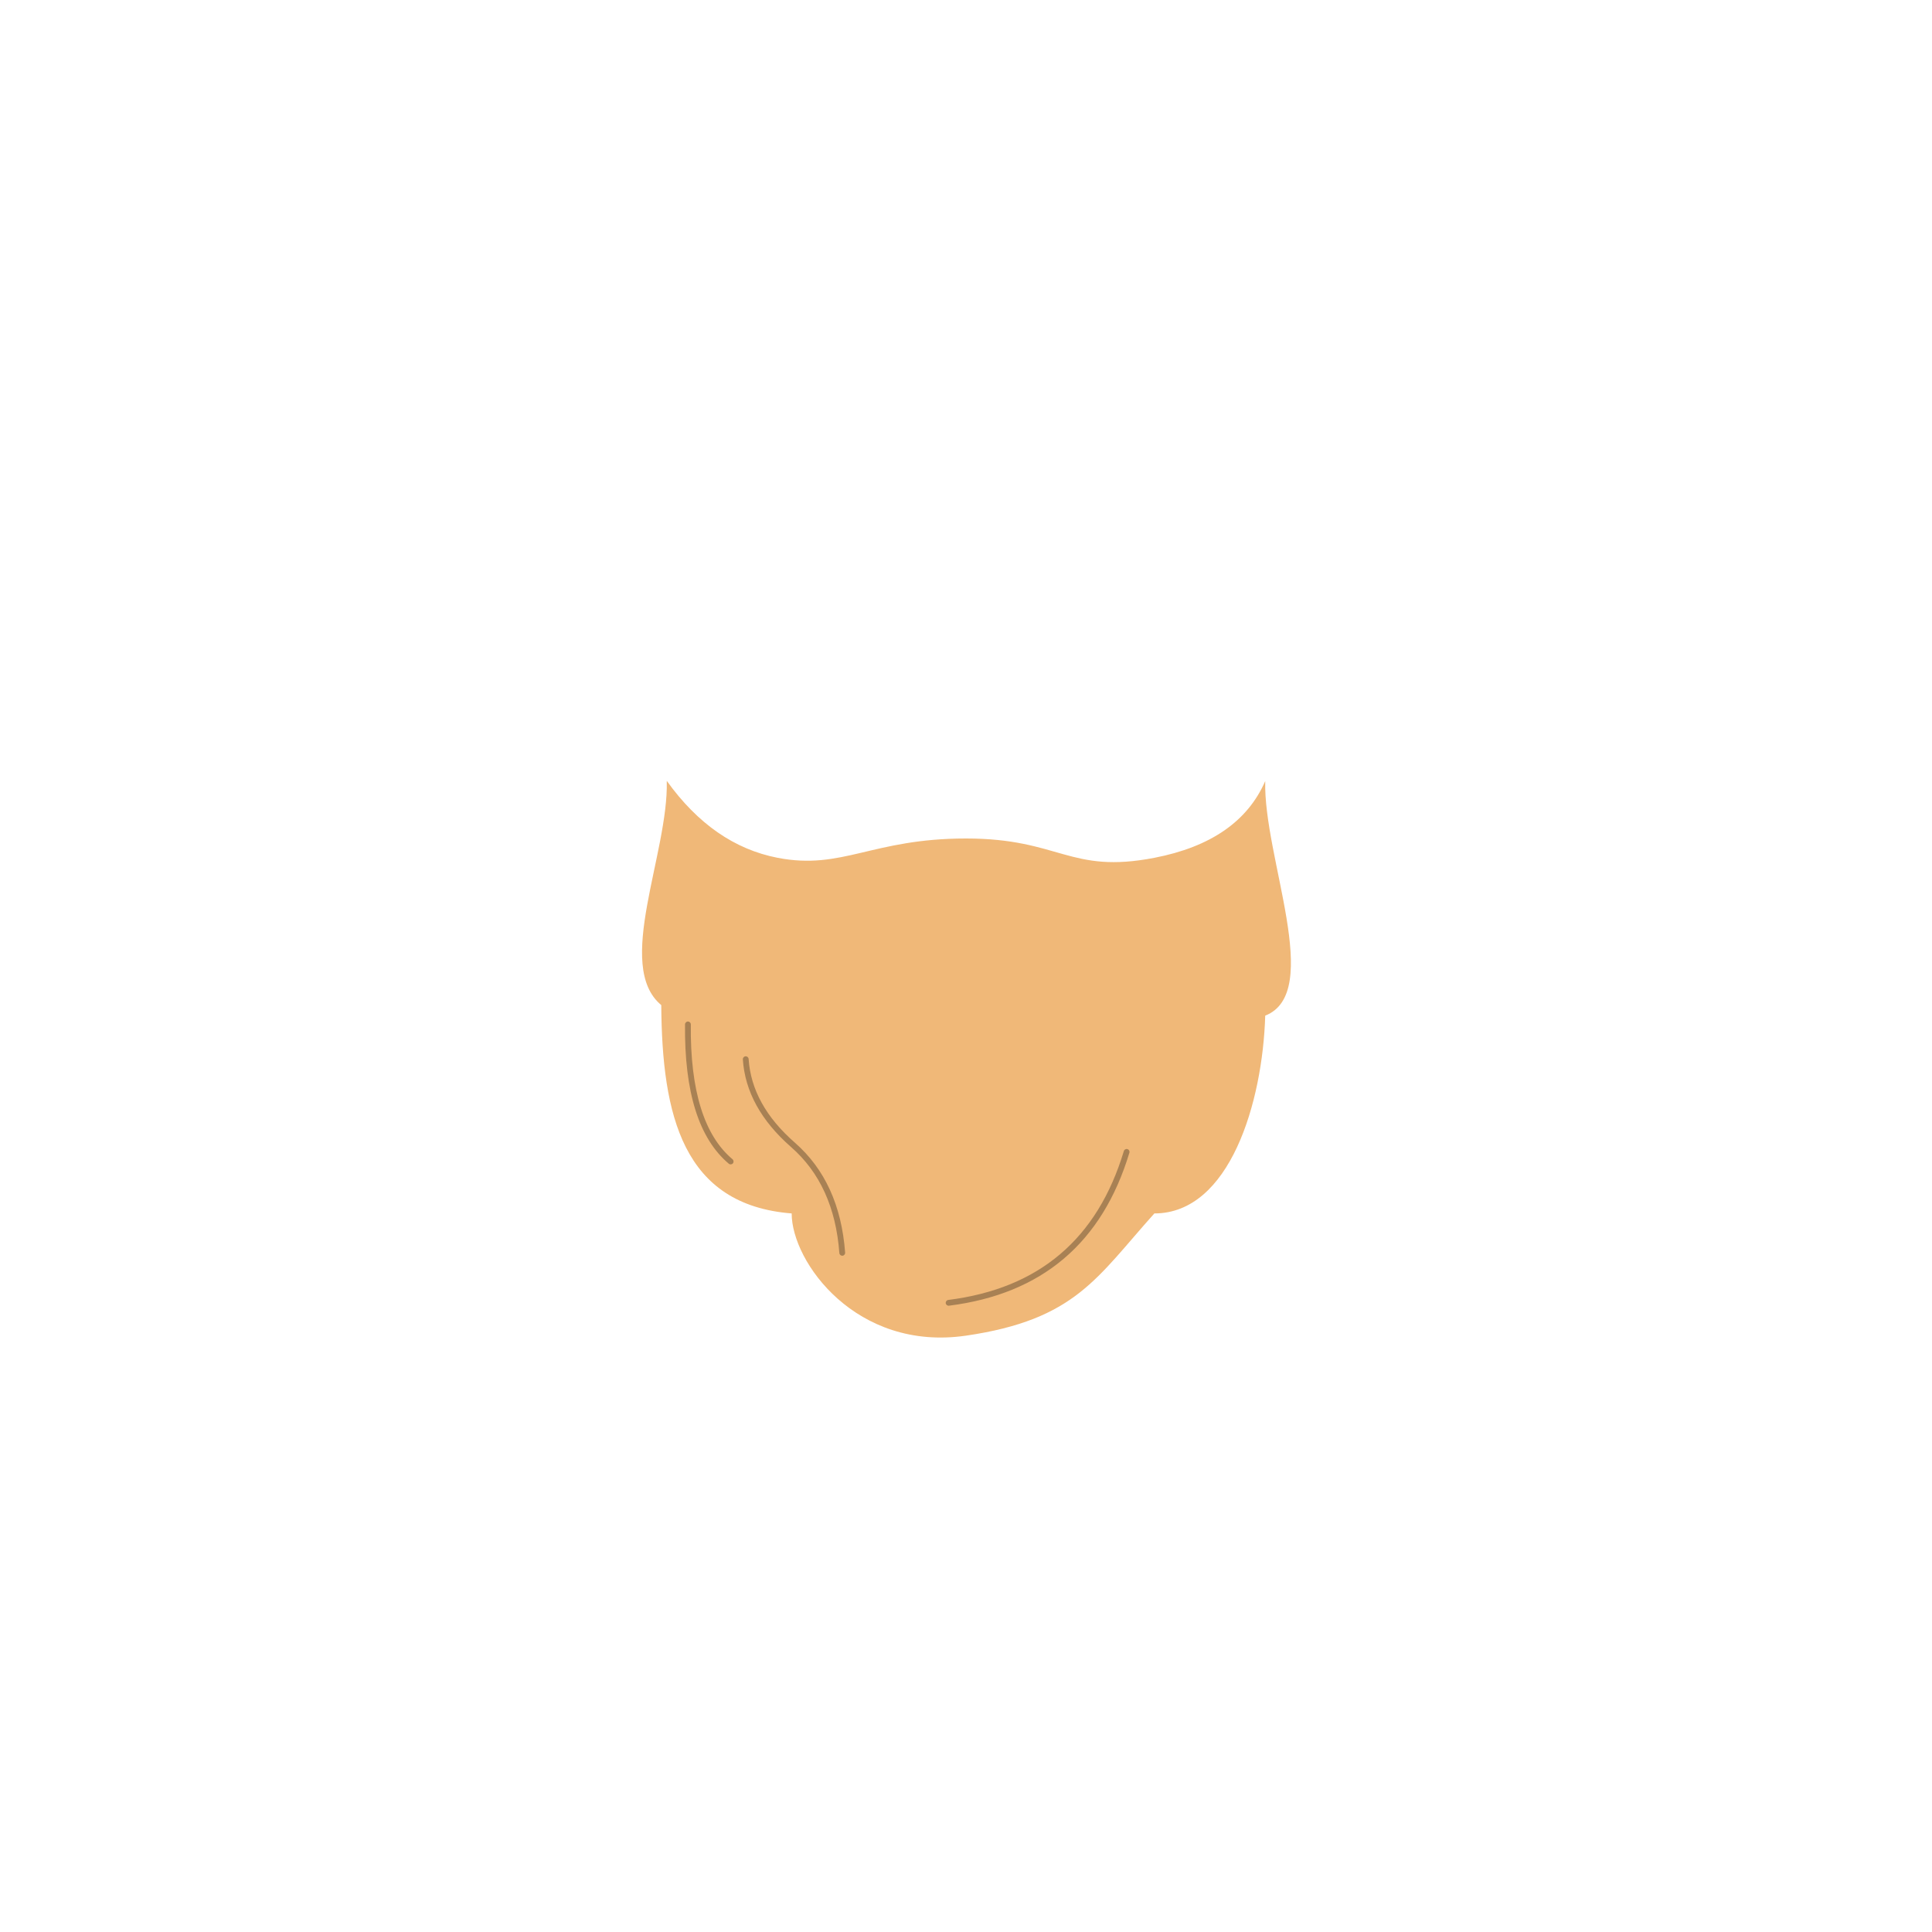 <?xml version="1.0" encoding="UTF-8"?>
<svg width="1000px" height="1000px" viewBox="0 0 1000 1000" version="1.1" xmlns="http://www.w3.org/2000/svg" xmlns:xlink="http://www.w3.org/1999/xlink">
    <!-- Generator: Sketch 54.1 (76490) - https://sketchapp.com -->
    <title>9-beard/4/3</title>
    <desc>Created with Sketch.</desc>
    <g id="9-beard/4/3" stroke="none" stroke-width="1" fill="none" fill-rule="evenodd">
        <path d="M402.5,444 C436.041,450.492 451.25,434 500,434 C548.75,434 553.541,452.508 597.5,444 C626.675,438.353 645.802,425.113 654.879,404.28 C653.846,443.64 685.314,513.748 654.879,525.691 C653.541,570.713 636.465,628.07 597.5,628.07 C567.707,661.207 556.719,683.062 500,691.332 C443.281,699.602 409.766,653.27 409.766,628.07 C353.495,623.635 342.665,577.403 342.266,520.229 C317.887,500 346.096,441.882 345.118,404.165 C361.067,426.404 380.194,439.683 402.5,444 Z" id="beard" fill="#F0B878"></path>
        <path d="M581.701,595.782 C581.94,594.989 582.777,594.54 583.57,594.779 C584.363,595.018 584.812,595.855 584.573,596.648 C570.504,643.312 539.305,669.768 491.193,675.826 C490.371,675.93 489.621,675.347 489.518,674.525 C489.414,673.703 489.997,672.953 490.818,672.85 C537.751,666.939 567.973,641.313 581.701,595.782 Z M354.566,530.217 C354.575,529.389 355.253,528.724 356.082,528.733 C356.91,528.741 357.575,529.419 357.566,530.248 C357.215,564.445 364.461,587.682 379.159,600.041 C379.793,600.575 379.875,601.521 379.341,602.155 C378.808,602.789 377.862,602.871 377.228,602.338 C361.712,589.29 354.207,565.223 354.566,530.217 Z M384.494,548.335 C384.439,547.509 385.064,546.794 385.891,546.739 C386.718,546.685 387.432,547.31 387.487,548.137 C388.536,563.946 396.488,578.367 411.427,591.442 C426.962,605.037 435.632,624.038 437.441,648.356 C437.503,649.182 436.883,649.901 436.057,649.963 C435.23,650.024 434.511,649.404 434.449,648.578 C432.696,625.012 424.363,606.749 409.452,593.699 C393.945,580.128 385.598,564.992 384.494,548.335 Z" id="lines" fill-opacity="0.3" fill="#000000" fill-rule="nonzero"></path>
    </g>
</svg>